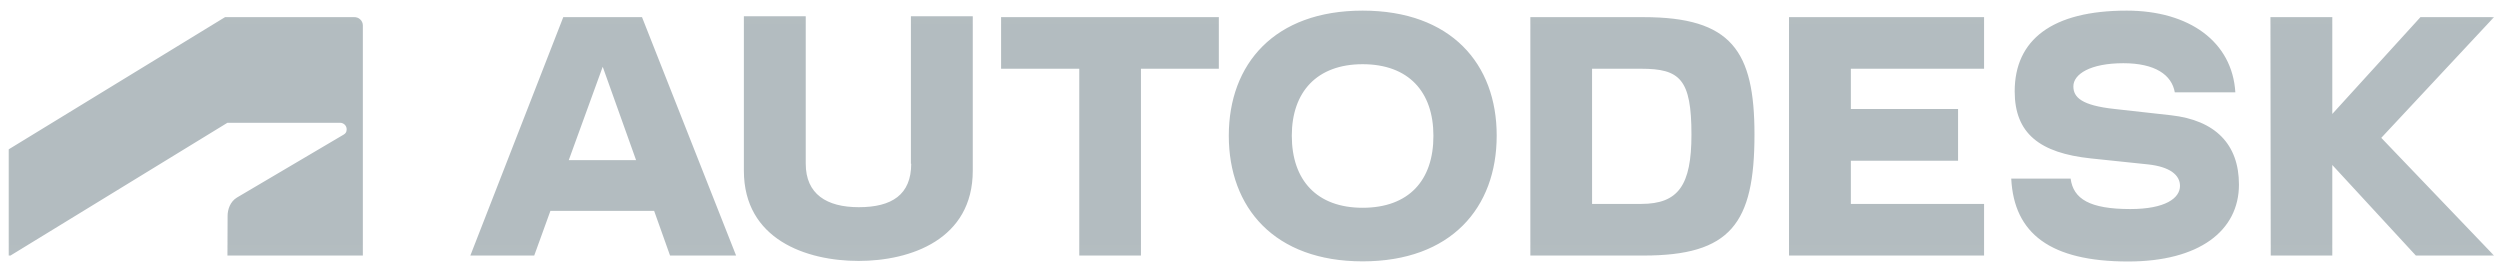 <svg width="129" height="14" viewBox="0 0 129 14" fill="none" xmlns="http://www.w3.org/2000/svg">
<g id="svg-1070008354_1837" clip-path="url(#clip0_160_208)">
<g id="Clip path group">
<mask id="mask0_160_208" style="mask-type:luminance" maskUnits="userSpaceOnUse" x="0" y="0" width="129" height="14">
<g id="svg-1070008354_1837_a">
<path id="Vector" d="M0 0.02H129V13.97H0V0.02Z" fill="white"/>
</g>
</mask>
<g mask="url(#mask0_160_208)">
<g id="Group">
<path id="Vector_2" d="M70.311 0.548C65.762 0.548 63.406 3.298 63.406 7.002C63.406 10.721 65.762 13.486 70.311 13.486C74.873 13.486 77.229 10.721 77.229 7.002C77.236 3.298 74.873 0.548 70.311 0.548ZM109.737 0.548C105.889 0.548 103.958 2.051 103.958 4.714C103.958 6.878 105.241 7.897 107.895 8.175L110.848 8.484C111.973 8.608 112.488 9.034 112.488 9.592C112.488 10.222 111.735 10.787 109.923 10.787C107.828 10.787 106.985 10.265 106.844 9.217H103.78C103.921 12.048 105.793 13.493 109.812 13.493C113.48 13.493 115.53 11.908 115.53 9.524C115.53 7.449 114.315 6.203 112.019 5.947L109.111 5.623C107.411 5.44 106.986 5.022 106.986 4.456C106.986 3.826 107.858 3.262 109.565 3.262C111.206 3.262 112.063 3.863 112.22 4.766H115.344C115.187 2.161 112.973 0.548 109.737 0.548ZM38.384 0.841V8.806C38.384 12.356 41.605 13.464 44.303 13.464C46.988 13.464 50.195 12.356 50.195 8.806V0.841H47.003V8.448H47.018C47.018 10.046 46.02 10.691 44.312 10.691C42.657 10.691 41.576 10.017 41.576 8.447V0.841H38.384ZM11.611 0.885L0.449 7.706V13.184H0.545L11.736 6.335H17.545C17.724 6.335 17.888 6.474 17.888 6.672C17.888 6.833 17.814 6.899 17.724 6.951L12.229 10.192C11.871 10.405 11.744 10.822 11.744 11.138L11.736 13.184H18.723V1.31C18.723 1.253 18.71 1.196 18.688 1.143C18.665 1.09 18.631 1.042 18.589 1.003C18.548 0.963 18.498 0.932 18.444 0.912C18.39 0.892 18.333 0.883 18.275 0.885H11.611ZM29.065 0.885L24.27 13.186H27.566L28.401 10.882H33.754L34.574 13.185H37.982L33.128 0.885H29.065ZM51.656 0.885V3.547H55.69V13.185H58.873V3.547H62.892V0.885H51.656ZM78.966 0.885V13.186H84.812C89.293 13.186 90.531 11.541 90.531 6.944C90.531 2.623 89.345 0.885 84.812 0.885H78.966ZM92.313 0.885V13.186H102.378V10.522H95.504V8.293H101.036V5.623H95.504V3.547H102.378V0.885H92.313ZM117.155 0.885L117.17 13.186H120.347V8.513L124.657 13.185H128.69L122.874 7.113L128.69 0.885H124.895L120.347 5.88V0.885H117.155ZM70.311 3.313C72.688 3.313 73.964 4.743 73.964 7.002C73.971 9.313 72.688 10.721 70.311 10.721C67.954 10.721 66.657 9.305 66.657 7.002C66.657 4.743 67.954 3.313 70.311 3.313ZM31.1 3.445L32.822 8.264H29.348L31.1 3.445ZM82.15 3.547H84.685C86.684 3.547 87.279 4.083 87.279 6.944C87.279 9.555 86.609 10.522 84.685 10.522H82.151L82.15 3.547Z" fill="#B3BCC0"/>
</g>
</g>
</g>
</g>
<defs>
<clipPath id="clip0_160_208">
<rect width="129" height="13.95" fill="white" transform="translate(0 0.02)"/>
</clipPath>
</defs>
</svg>

